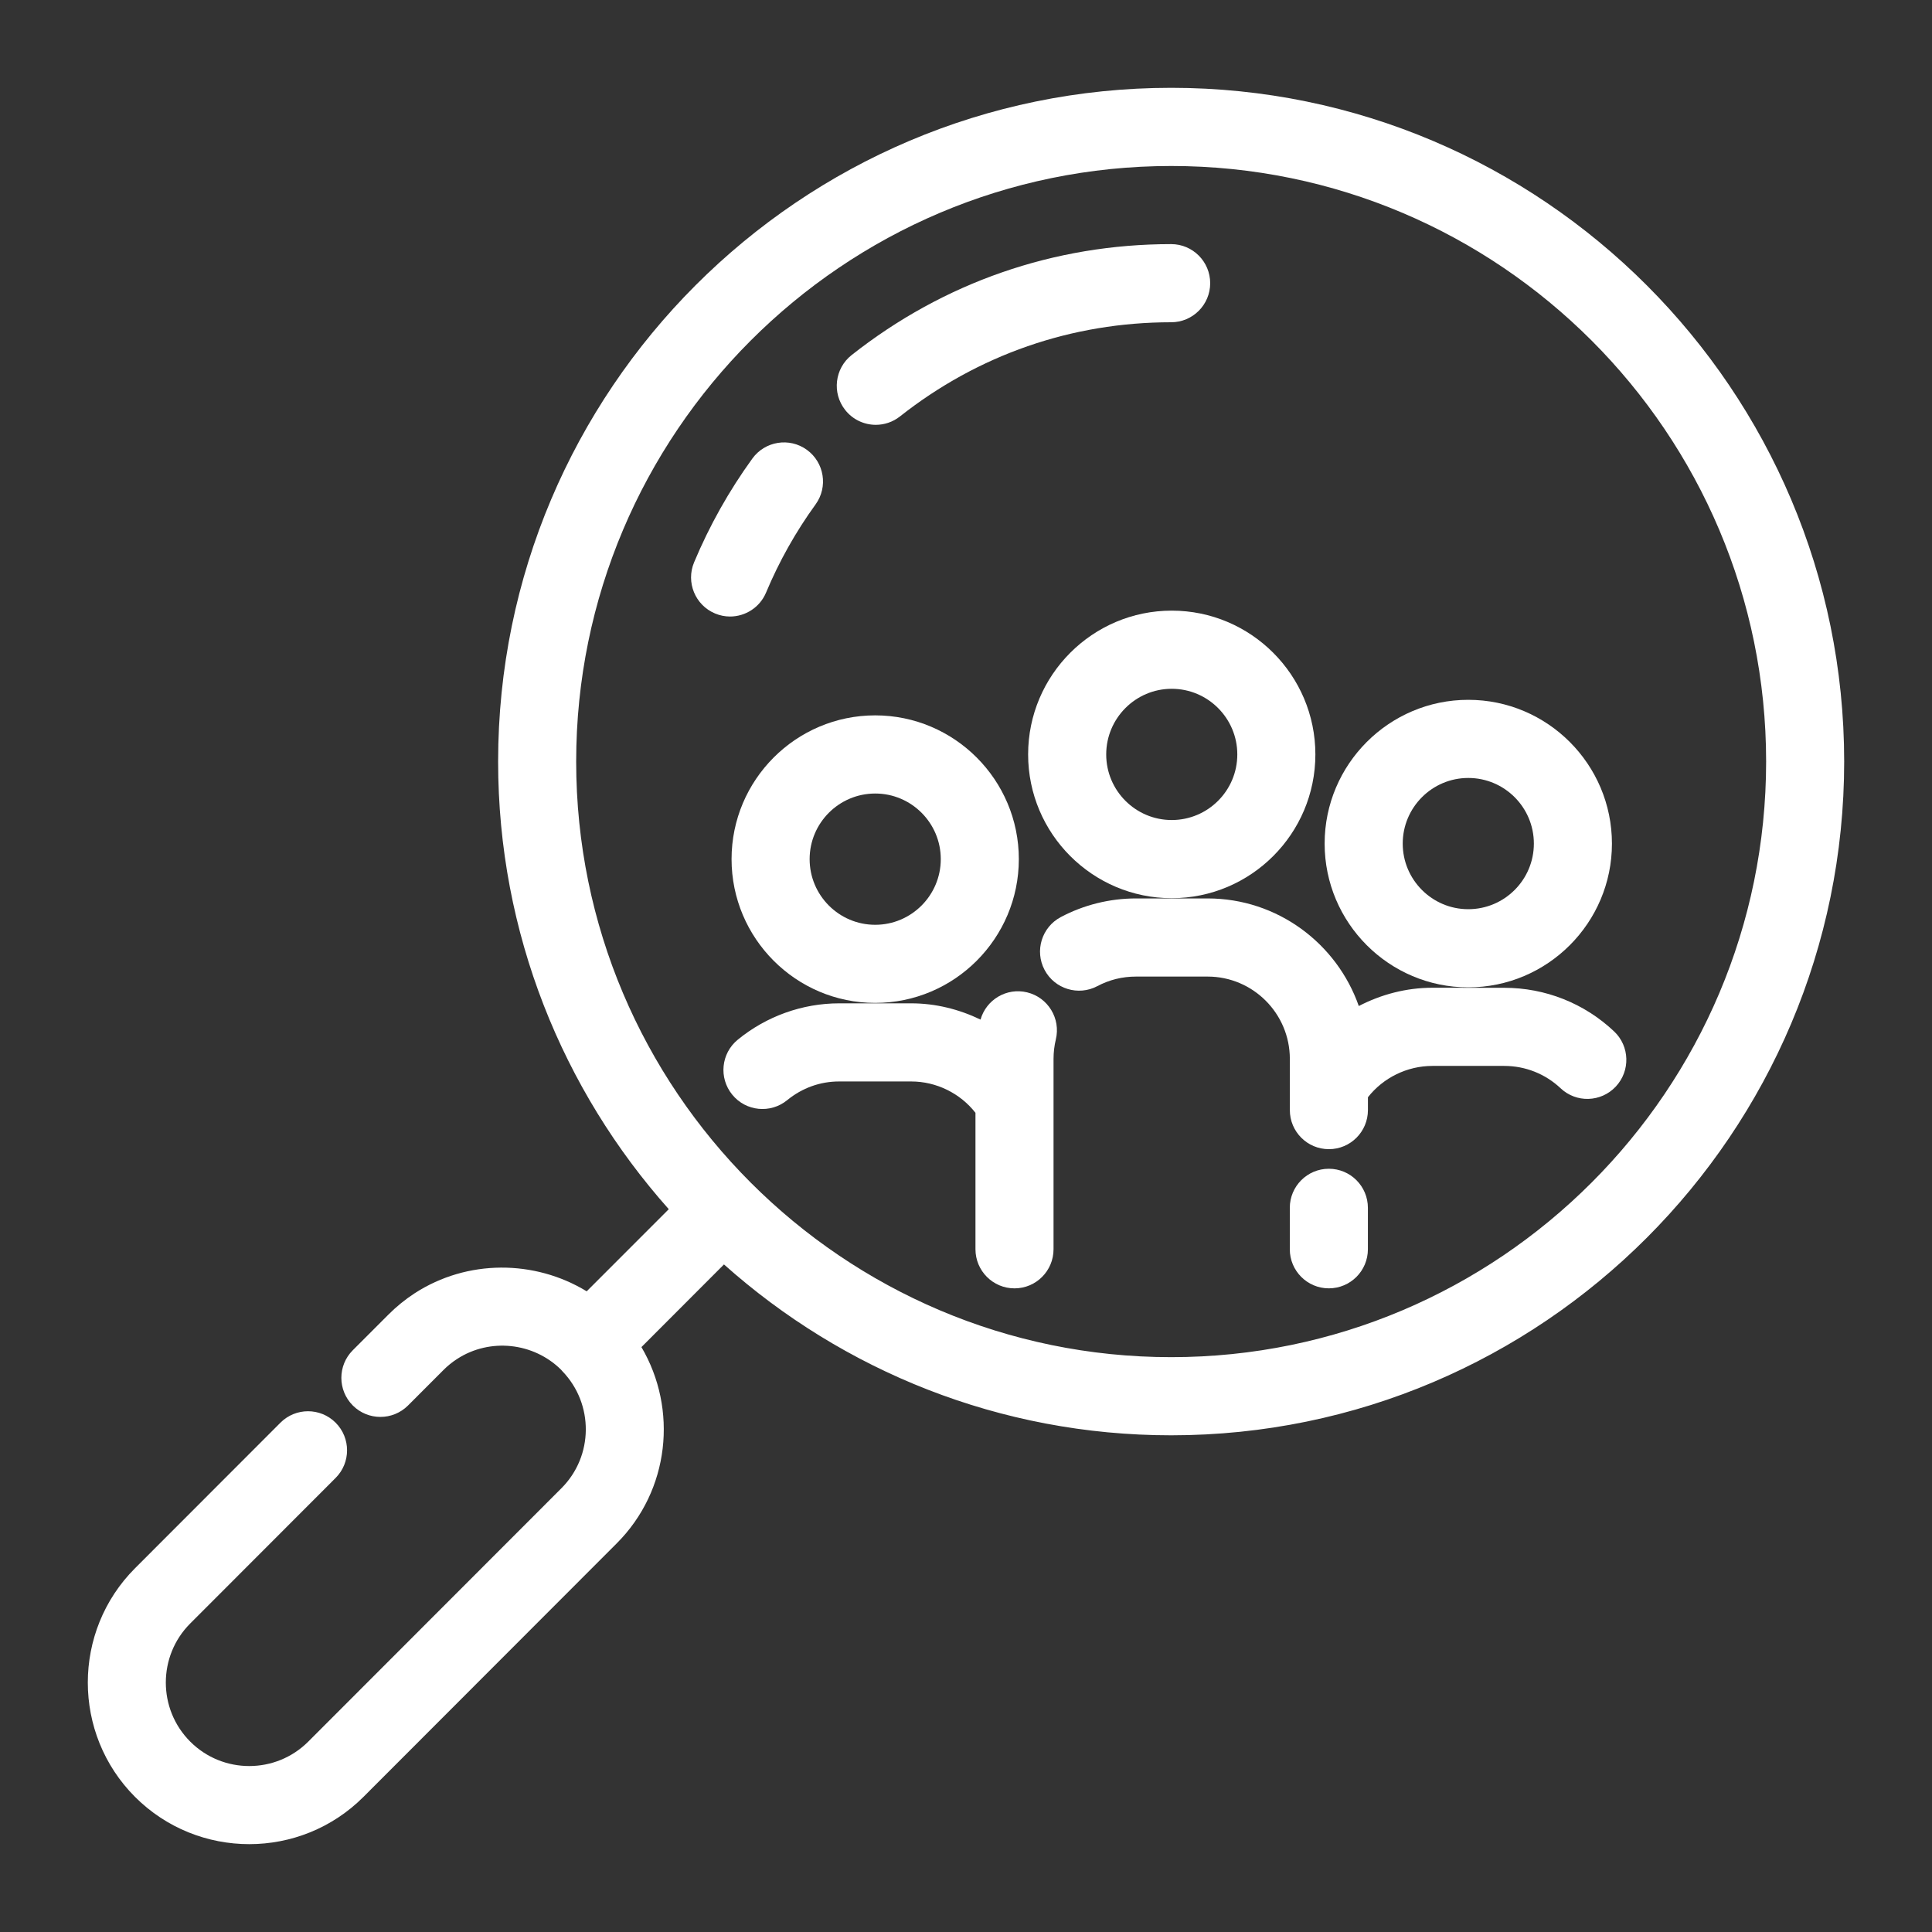 <?xml version="1.0" encoding="utf-8"?>
<!-- Generator: Adobe Illustrator 16.0.0, SVG Export Plug-In . SVG Version: 6.00 Build 0)  -->
<!DOCTYPE svg PUBLIC "-//W3C//DTD SVG 1.1//EN" "http://www.w3.org/Graphics/SVG/1.1/DTD/svg11.dtd">
<svg version="1.1" id="Layer_1" xmlns="http://www.w3.org/2000/svg" xmlns:xlink="http://www.w3.org/1999/xlink" x="0px" y="0px"
	 width="110px" height="110px" viewBox="0 0 110 110" enable-background="new 0 0 110 110" xml:space="preserve">
<rect x="0" y="0" width="110" height="110" fill="#333333" stroke="none"/>
<g>
	<path fill="#FFFFFF" d="M66.682,5C45.551,5,28.361,22.208,28.361,43.359c0,9.777,3.679,18.707,9.716,25.487l-4.673,4.676
		c-2.961-1.804-6.795-1.831-9.793,0.11c-0.543,0.354-1.051,0.767-1.507,1.226l-2.017,2.018c-0.869,0.869-0.869,2.276,0,3.146
		c0.435,0.435,1.002,0.651,1.572,0.651c0.569,0,1.137-0.217,1.571-0.649l2.018-2.02c0.236-0.239,0.5-0.451,0.78-0.632
		c1.86-1.208,4.348-0.943,5.923,0.619c0.021,0.023,0.038,0.051,0.061,0.073c0.004,0.005,0.01,0.007,0.014,0.013
		c1.787,1.86,1.772,4.822-0.059,6.655L17.551,99.16c-1.852,1.854-4.867,1.856-6.72,0c-1.853-1.853-1.853-4.873,0-6.726l8.278-8.287
		c0.868-0.868,0.868-2.277,0-3.145c-0.868-0.869-2.276-0.869-3.142,0l-8.278,8.286c-3.586,3.589-3.586,9.431,0,13.021
		c1.792,1.792,4.148,2.689,6.502,2.689c2.356,0,4.711-0.897,6.504-2.692L35.11,87.877c3.026-3.026,3.487-7.65,1.411-11.179
		l4.699-4.706c6.774,6.045,15.696,9.728,25.463,9.728C87.81,81.72,105,64.51,105,43.36C104.999,22.208,87.81,5,66.682,5z
		 M66.682,77.271c-18.68,0-33.877-15.212-33.877-33.91c0-18.698,15.197-33.91,33.877-33.91c18.677-0.001,33.874,15.21,33.874,33.909
		C100.556,62.059,85.358,77.271,66.682,77.271z"/>
	<path fill="#FFFFFF" d="M43.618,33.734c0.74-1.767,1.687-3.455,2.818-5.016c0.721-0.995,0.497-2.387-0.496-3.107
		c-0.993-0.72-2.383-0.498-3.104,0.497c-1.33,1.837-2.446,3.825-3.317,5.909c-0.475,1.133,0.06,2.436,1.192,2.911
		c0.28,0.118,0.571,0.174,0.857,0.174C42.438,35.101,43.262,34.586,43.618,33.734z"/>
	<path fill="#FFFFFF" d="M49.865,24.188c0.482,0,0.967-0.157,1.375-0.478c4.443-3.509,9.782-5.362,15.441-5.362
		c1.227,0,2.222-0.996,2.222-2.225c0-1.227-0.995-2.224-2.222-2.224c-6.666,0-12.957,2.184-18.193,6.317
		c-0.963,0.76-1.129,2.16-0.369,3.124C48.557,23.897,49.208,24.188,49.865,24.188z"/>
	<path fill="#FFFFFF" d="M58.537,42.954c0,4.514,3.669,8.185,8.176,8.185c4.51,0,8.179-3.671,8.179-8.185s-3.669-8.187-8.179-8.187
		C62.206,34.767,58.537,38.44,58.537,42.954z M70.447,42.954c0,2.061-1.674,3.735-3.734,3.735c-2.059,0-3.73-1.675-3.73-3.735
		s1.675-3.737,3.73-3.737C68.771,39.217,70.447,40.894,70.447,42.954z"/>
	<path fill="#FFFFFF" d="M58.477,56.5c-1.163-0.28-2.324,0.411-2.65,1.551c-1.217-0.587-2.559-0.925-3.946-0.925h-4.101
		c-2.096,0-4.147,0.735-5.777,2.072c-0.949,0.778-1.088,2.179-0.31,3.13c0.776,0.95,2.176,1.088,3.126,0.311
		c0.85-0.695,1.873-1.065,2.959-1.065h4.101c1.436,0,2.791,0.675,3.66,1.785v7.768c0,1.229,0.995,2.227,2.223,2.227
		c1.226,0,2.222-0.996,2.222-2.227V60.287c0-0.374,0.045-0.745,0.13-1.103C60.404,57.992,59.67,56.789,58.477,56.5z"/>
	<path fill="#FFFFFF" d="M75.658,66.544c-1.226,0-2.222,0.997-2.222,2.225v2.359c0,1.228,0.995,2.225,2.222,2.225
		c1.228,0,2.224-0.997,2.224-2.225v-2.359C77.882,67.539,76.887,66.544,75.658,66.544z"/>
	<path fill="#FFFFFF" d="M83.597,39.845c-4.509,0-8.178,3.672-8.178,8.186c0,4.512,3.669,8.185,8.178,8.185s8.18-3.673,8.18-8.185
		C91.776,43.517,88.105,39.845,83.597,39.845z M83.597,51.766c-2.059,0-3.732-1.677-3.732-3.735c0-2.061,1.674-3.737,3.732-3.737
		c2.062,0,3.735,1.675,3.735,3.737C87.332,50.092,85.658,51.766,83.597,51.766z"/>
	<path fill="#FFFFFF" d="M81.553,56.238c-1.479,0-2.912,0.379-4.189,1.041c-1.248-3.56-4.629-6.126-8.606-6.126h-4.08
		c-1.492,0-2.973,0.367-4.282,1.062c-1.084,0.576-1.497,1.923-0.923,3.007c0.574,1.086,1.92,1.499,3.006,0.924
		c0.681-0.361,1.42-0.544,2.199-0.544h4.08c2.581,0,4.68,2.104,4.68,4.687v2.914c0,1.229,0.994,2.226,2.224,2.226
		c1.226,0,2.222-0.995,2.222-2.226v-0.73c0.87-1.11,2.23-1.784,3.672-1.784h4.091c1.198,0,2.334,0.451,3.206,1.271
		c0.893,0.846,2.3,0.801,3.141-0.093c0.84-0.894,0.798-2.305-0.097-3.146c-1.696-1.6-3.918-2.48-6.25-2.48L81.553,56.238
		L81.553,56.238z"/>
	<path fill="#FFFFFF" d="M41.652,48.915c0,4.514,3.669,8.187,8.177,8.187c4.51,0,8.179-3.673,8.179-8.187
		c0-4.513-3.669-8.185-8.179-8.185C45.321,40.73,41.652,44.402,41.652,48.915z M53.564,48.915c0,2.062-1.675,3.739-3.733,3.739
		c-2.059,0-3.734-1.676-3.734-3.739c0-2.059,1.675-3.735,3.734-3.735C51.89,45.179,53.564,46.856,53.564,48.915z"/>
</g>
</svg>
